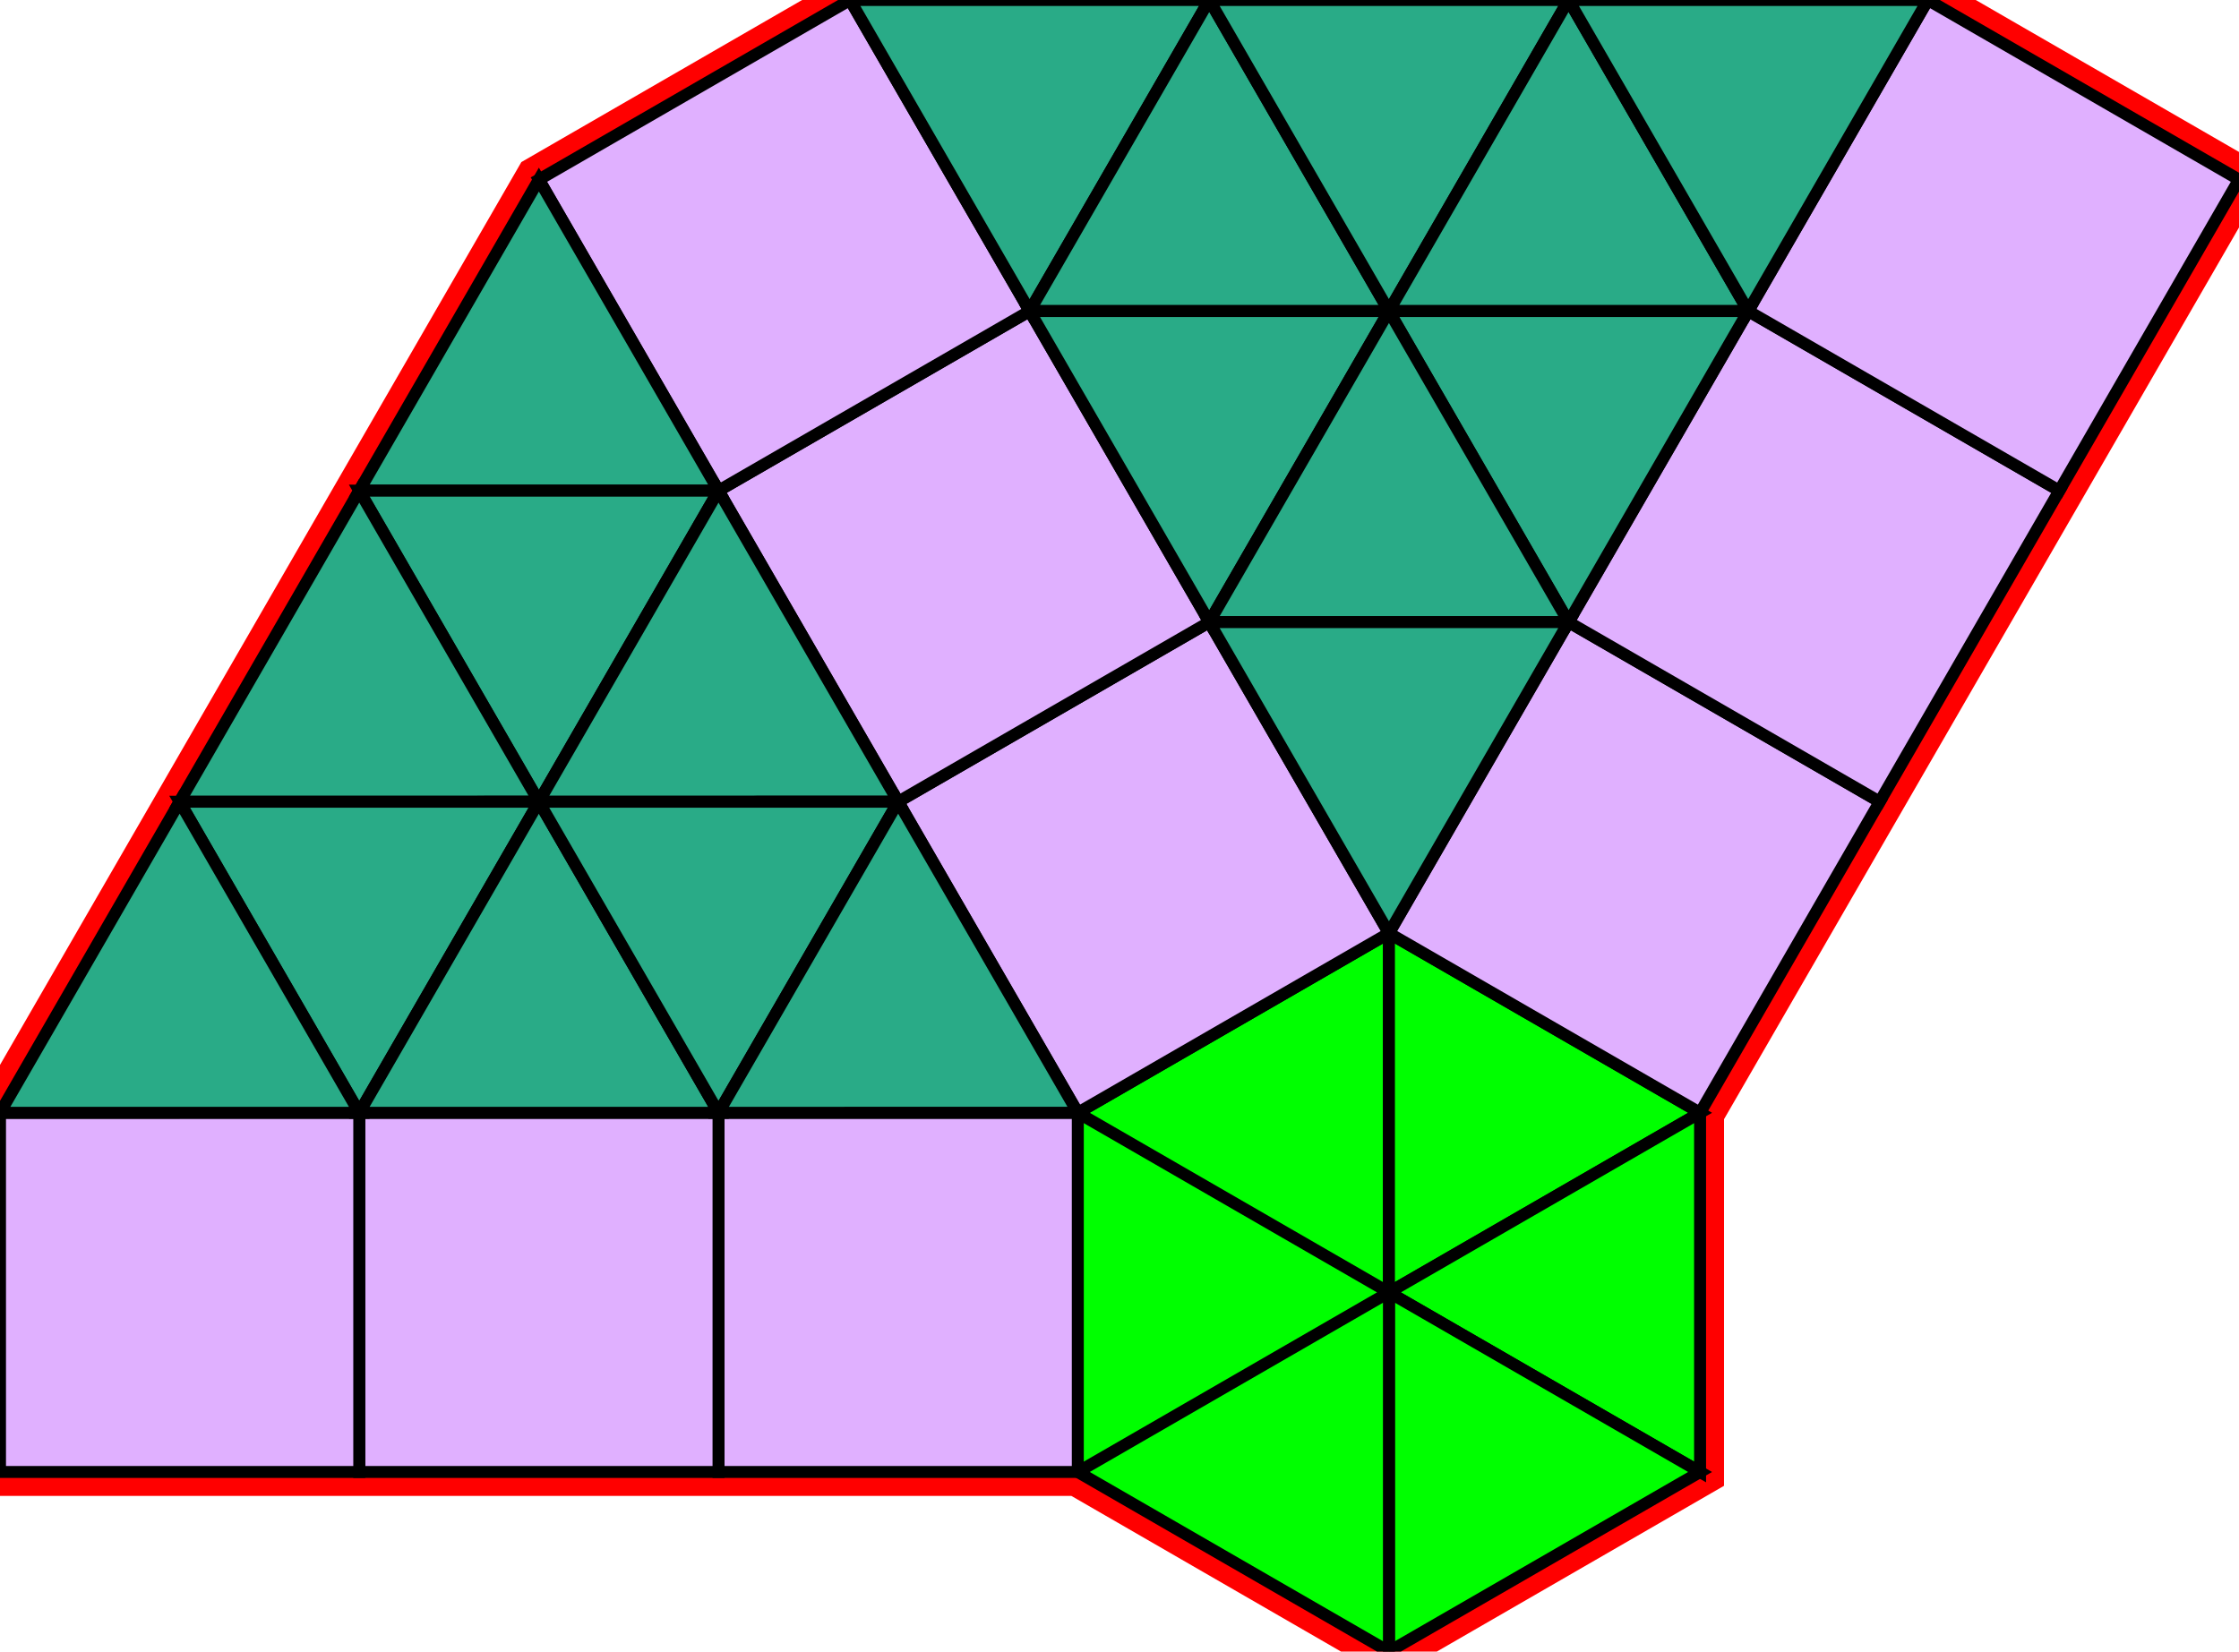 <svg xmlns="http://www.w3.org/2000/svg" id="mainSVG" pointer-events="all" width="186.962" height="137.942" EdgeLen="30" template="u4_138_tu" code="A24_9_0_0" copyright="Francis Hemsher, 2012">
	<polygon id="BorderPoly" fill="none" pointer-events="none" stroke="red" stroke-width="4" transform="" points="44.999,15.001 0.001,92.944 0.001,92.942 4.57764e-005,122.942 89.999,122.942 115.979,137.942 141.96,122.942 141.961,92.942 141.96,92.942 186.961,15.001 160.981,0 70.979,0"/><g id="mainPolyG" transform=""><polygon id="mainPoly" fill="rgb(0, 255, 0)" stroke="none" stroke-width="1" onmouseover="setChange(evt)" onmouseout="unhiliteChange(evt)" onclick="changeMe(evt)" points="115.98,107.942 89.999,92.942 89.999,122.942" seed="0"/><polygon fill="rgb(0, 255, 0)" stroke="black" stroke-width="1" onmouseover="setChange(evt)" onmouseout="unhiliteChange(evt)" onclick="changeMe(evt)" points="89.999,92.942 115.98,77.942 115.98,107.942" seed="1"/><polygon fill="rgb(0, 255, 0)" stroke="black" stroke-width="1" onmouseover="setChange(evt)" onmouseout="unhiliteChange(evt)" onclick="changeMe(evt)" points="115.98,107.942 141.961,92.942 115.98,77.942" seed="2"/><polygon fill="rgb(0, 255, 0)" stroke="black" stroke-width="1" onmouseover="setChange(evt)" onmouseout="unhiliteChange(evt)" onclick="changeMe(evt)" points="141.96,92.942 141.96,122.942 115.98,107.942" seed="3"/><polygon fill="rgb(0, 255, 0)" stroke="black" stroke-width="1" onmouseover="setChange(evt)" onmouseout="unhiliteChange(evt)" onclick="changeMe(evt)" points="115.98,107.942 115.979,137.942 141.96,122.942" seed="4"/><polygon fill="rgb(0, 255, 0)" stroke="black" stroke-width="1" onmouseover="setChange(evt)" onmouseout="unhiliteChange(evt)" onclick="changeMe(evt)" points="115.98,107.942 115.98,137.942 89.999,122.942" seed="5"/><polygon fill="rgb(224, 176, 255)" stroke="black" stroke-width="1" onmouseover="setChange(evt)" onmouseout="unhiliteChange(evt)" onclick="changeMe(evt)" points="89.999,92.942 89.999,122.942 59.999,122.942 60,92.942" seed="6"/><polygon fill="rgb(224, 176, 255)" stroke="black" stroke-width="1" onmouseover="setChange(evt)" onmouseout="unhiliteChange(evt)" onclick="changeMe(evt)" points="59.999,122.942 60,92.942 30,92.942 30,122.942" seed="7"/><polygon fill="rgb(224, 176, 255)" stroke="black" stroke-width="1" onmouseover="setChange(evt)" onmouseout="unhiliteChange(evt)" onclick="changeMe(evt)" points="30,92.942 30,122.941 4.57764e-005,122.942 0.001,92.942" seed="8"/><polygon fill="rgb(224, 176, 255)" stroke="black" stroke-width="1" onmouseover="setChange(evt)" onmouseout="unhiliteChange(evt)" onclick="changeMe(evt)" points="141.961,92.942 115.98,77.942 130.98,51.961 156.961,66.961" seed="9"/><polygon fill="rgb(224, 176, 255)" stroke="black" stroke-width="1" onmouseover="setChange(evt)" onmouseout="unhiliteChange(evt)" onclick="changeMe(evt)" points="130.98,51.961 156.96,66.961 171.961,40.981 145.98,25.98" seed="10"/><polygon fill="rgb(224, 176, 255)" stroke="black" stroke-width="1" onmouseover="setChange(evt)" onmouseout="unhiliteChange(evt)" onclick="changeMe(evt)" points="171.961,40.981 145.98,25.98 160.981,0 186.961,15.001" seed="11"/><polygon fill="rgb(224, 176, 255)" stroke="black" stroke-width="1" onmouseover="setChange(evt)" onmouseout="unhiliteChange(evt)" onclick="changeMe(evt)" points="89.999,92.942 115.98,77.942 100.98,51.961 74.999,66.961" seed="12"/><polygon fill="rgb(224, 176, 255)" stroke="black" stroke-width="1" onmouseover="setChange(evt)" onmouseout="unhiliteChange(evt)" onclick="changeMe(evt)" points="100.98,51.961 74.999,66.961 59.999,40.981 85.98,25.98" seed="13"/><polygon fill="rgb(224, 176, 255)" stroke="black" stroke-width="1" onmouseover="setChange(evt)" onmouseout="unhiliteChange(evt)" onclick="changeMe(evt)" points="59.999,40.981 85.98,25.981 70.979,0 44.999,15.001" seed="14"/><polygon fill="rgb(41, 171, 135)" stroke="black" stroke-width="1" onmouseover="setChange(evt)" onmouseout="unhiliteChange(evt)" onclick="changeMe(evt)" points="70.98,0 100.98,0 85.98,25.981" seed="15"/><polygon fill="rgb(41, 171, 135)" stroke="black" stroke-width="1" onmouseover="setChange(evt)" onmouseout="unhiliteChange(evt)" onclick="changeMe(evt)" points="85.98,25.98 115.98,25.98 100.98,0" seed="16"/><polygon fill="rgb(41, 171, 135)" stroke="black" stroke-width="1" onmouseover="setChange(evt)" onmouseout="unhiliteChange(evt)" onclick="changeMe(evt)" points="100.98,0 130.98,-0.001 115.98,25.98" seed="17"/><polygon fill="rgb(41, 171, 135)" stroke="black" stroke-width="1" onmouseover="setChange(evt)" onmouseout="unhiliteChange(evt)" onclick="changeMe(evt)" points="115.98,25.98 145.98,25.98 130.98,-0.001" seed="18"/><polygon fill="rgb(41, 171, 135)" stroke="black" stroke-width="1" onmouseover="setChange(evt)" onmouseout="unhiliteChange(evt)" onclick="changeMe(evt)" points="130.98,-0.001 160.98,-0.001 145.98,25.98" seed="19"/><polygon fill="rgb(41, 171, 135)" stroke="black" stroke-width="1" onmouseover="setChange(evt)" onmouseout="unhiliteChange(evt)" onclick="changeMe(evt)" points="145.98,25.98 130.981,51.961 115.98,25.98" seed="20"/><polygon fill="rgb(41, 171, 135)" stroke="black" stroke-width="1" onmouseover="setChange(evt)" onmouseout="unhiliteChange(evt)" onclick="changeMe(evt)" points="115.98,25.98 100.98,51.961 85.98,25.98" seed="21"/><polygon fill="rgb(41, 171, 135)" stroke="black" stroke-width="1" onmouseover="setChange(evt)" onmouseout="unhiliteChange(evt)" onclick="changeMe(evt)" points="100.98,51.961 130.98,51.961 115.98,25.98" seed="22"/><polygon fill="rgb(41, 171, 135)" stroke="black" stroke-width="1" onmouseover="setChange(evt)" onmouseout="unhiliteChange(evt)" onclick="changeMe(evt)" points="130.98,51.961 115.981,77.942 100.98,51.961" seed="23"/><polygon fill="rgb(41, 171, 135)" stroke="black" stroke-width="1" onmouseover="setChange(evt)" onmouseout="unhiliteChange(evt)" onclick="changeMe(evt)" points="59.999,40.981 29.999,40.981 44.999,15.001" seed="24"/><polygon fill="rgb(41, 171, 135)" stroke="black" stroke-width="1" onmouseover="setChange(evt)" onmouseout="unhiliteChange(evt)" onclick="changeMe(evt)" points="29.999,40.981 45,66.962 59.999,40.981" seed="25"/><polygon fill="rgb(41, 171, 135)" stroke="black" stroke-width="1" onmouseover="setChange(evt)" onmouseout="unhiliteChange(evt)" onclick="changeMe(evt)" points="44.999,66.961 15,66.963 29.999,40.981" seed="26"/><polygon fill="rgb(41, 171, 135)" stroke="black" stroke-width="1" onmouseover="setChange(evt)" onmouseout="unhiliteChange(evt)" onclick="changeMe(evt)" points="14.999,66.963 30,92.943 44.999,66.961" seed="27"/><polygon fill="rgb(41, 171, 135)" stroke="black" stroke-width="1" onmouseover="setChange(evt)" onmouseout="unhiliteChange(evt)" onclick="changeMe(evt)" points="30,92.943 0.001,92.944 14.999,66.963" seed="28"/><polygon fill="rgb(41, 171, 135)" stroke="black" stroke-width="1" onmouseover="setChange(evt)" onmouseout="unhiliteChange(evt)" onclick="changeMe(evt)" points="59.999,40.981 75,66.961 45,66.962" seed="29"/><polygon fill="rgb(41, 171, 135)" stroke="black" stroke-width="1" onmouseover="setChange(evt)" onmouseout="unhiliteChange(evt)" onclick="changeMe(evt)" points="44.999,66.962 60,92.942 30,92.943" seed="30"/><polygon fill="rgb(41, 171, 135)" stroke="black" stroke-width="1" onmouseover="setChange(evt)" onmouseout="unhiliteChange(evt)" onclick="changeMe(evt)" points="60,92.942 74.999,66.961 44.999,66.962" seed="31"/><polygon fill="rgb(41, 171, 135)" stroke="black" stroke-width="1" onmouseover="setChange(evt)" onmouseout="unhiliteChange(evt)" onclick="changeMe(evt)" points="74.999,66.961 90.001,92.941 60,92.942" seed="32"/></g></svg>
